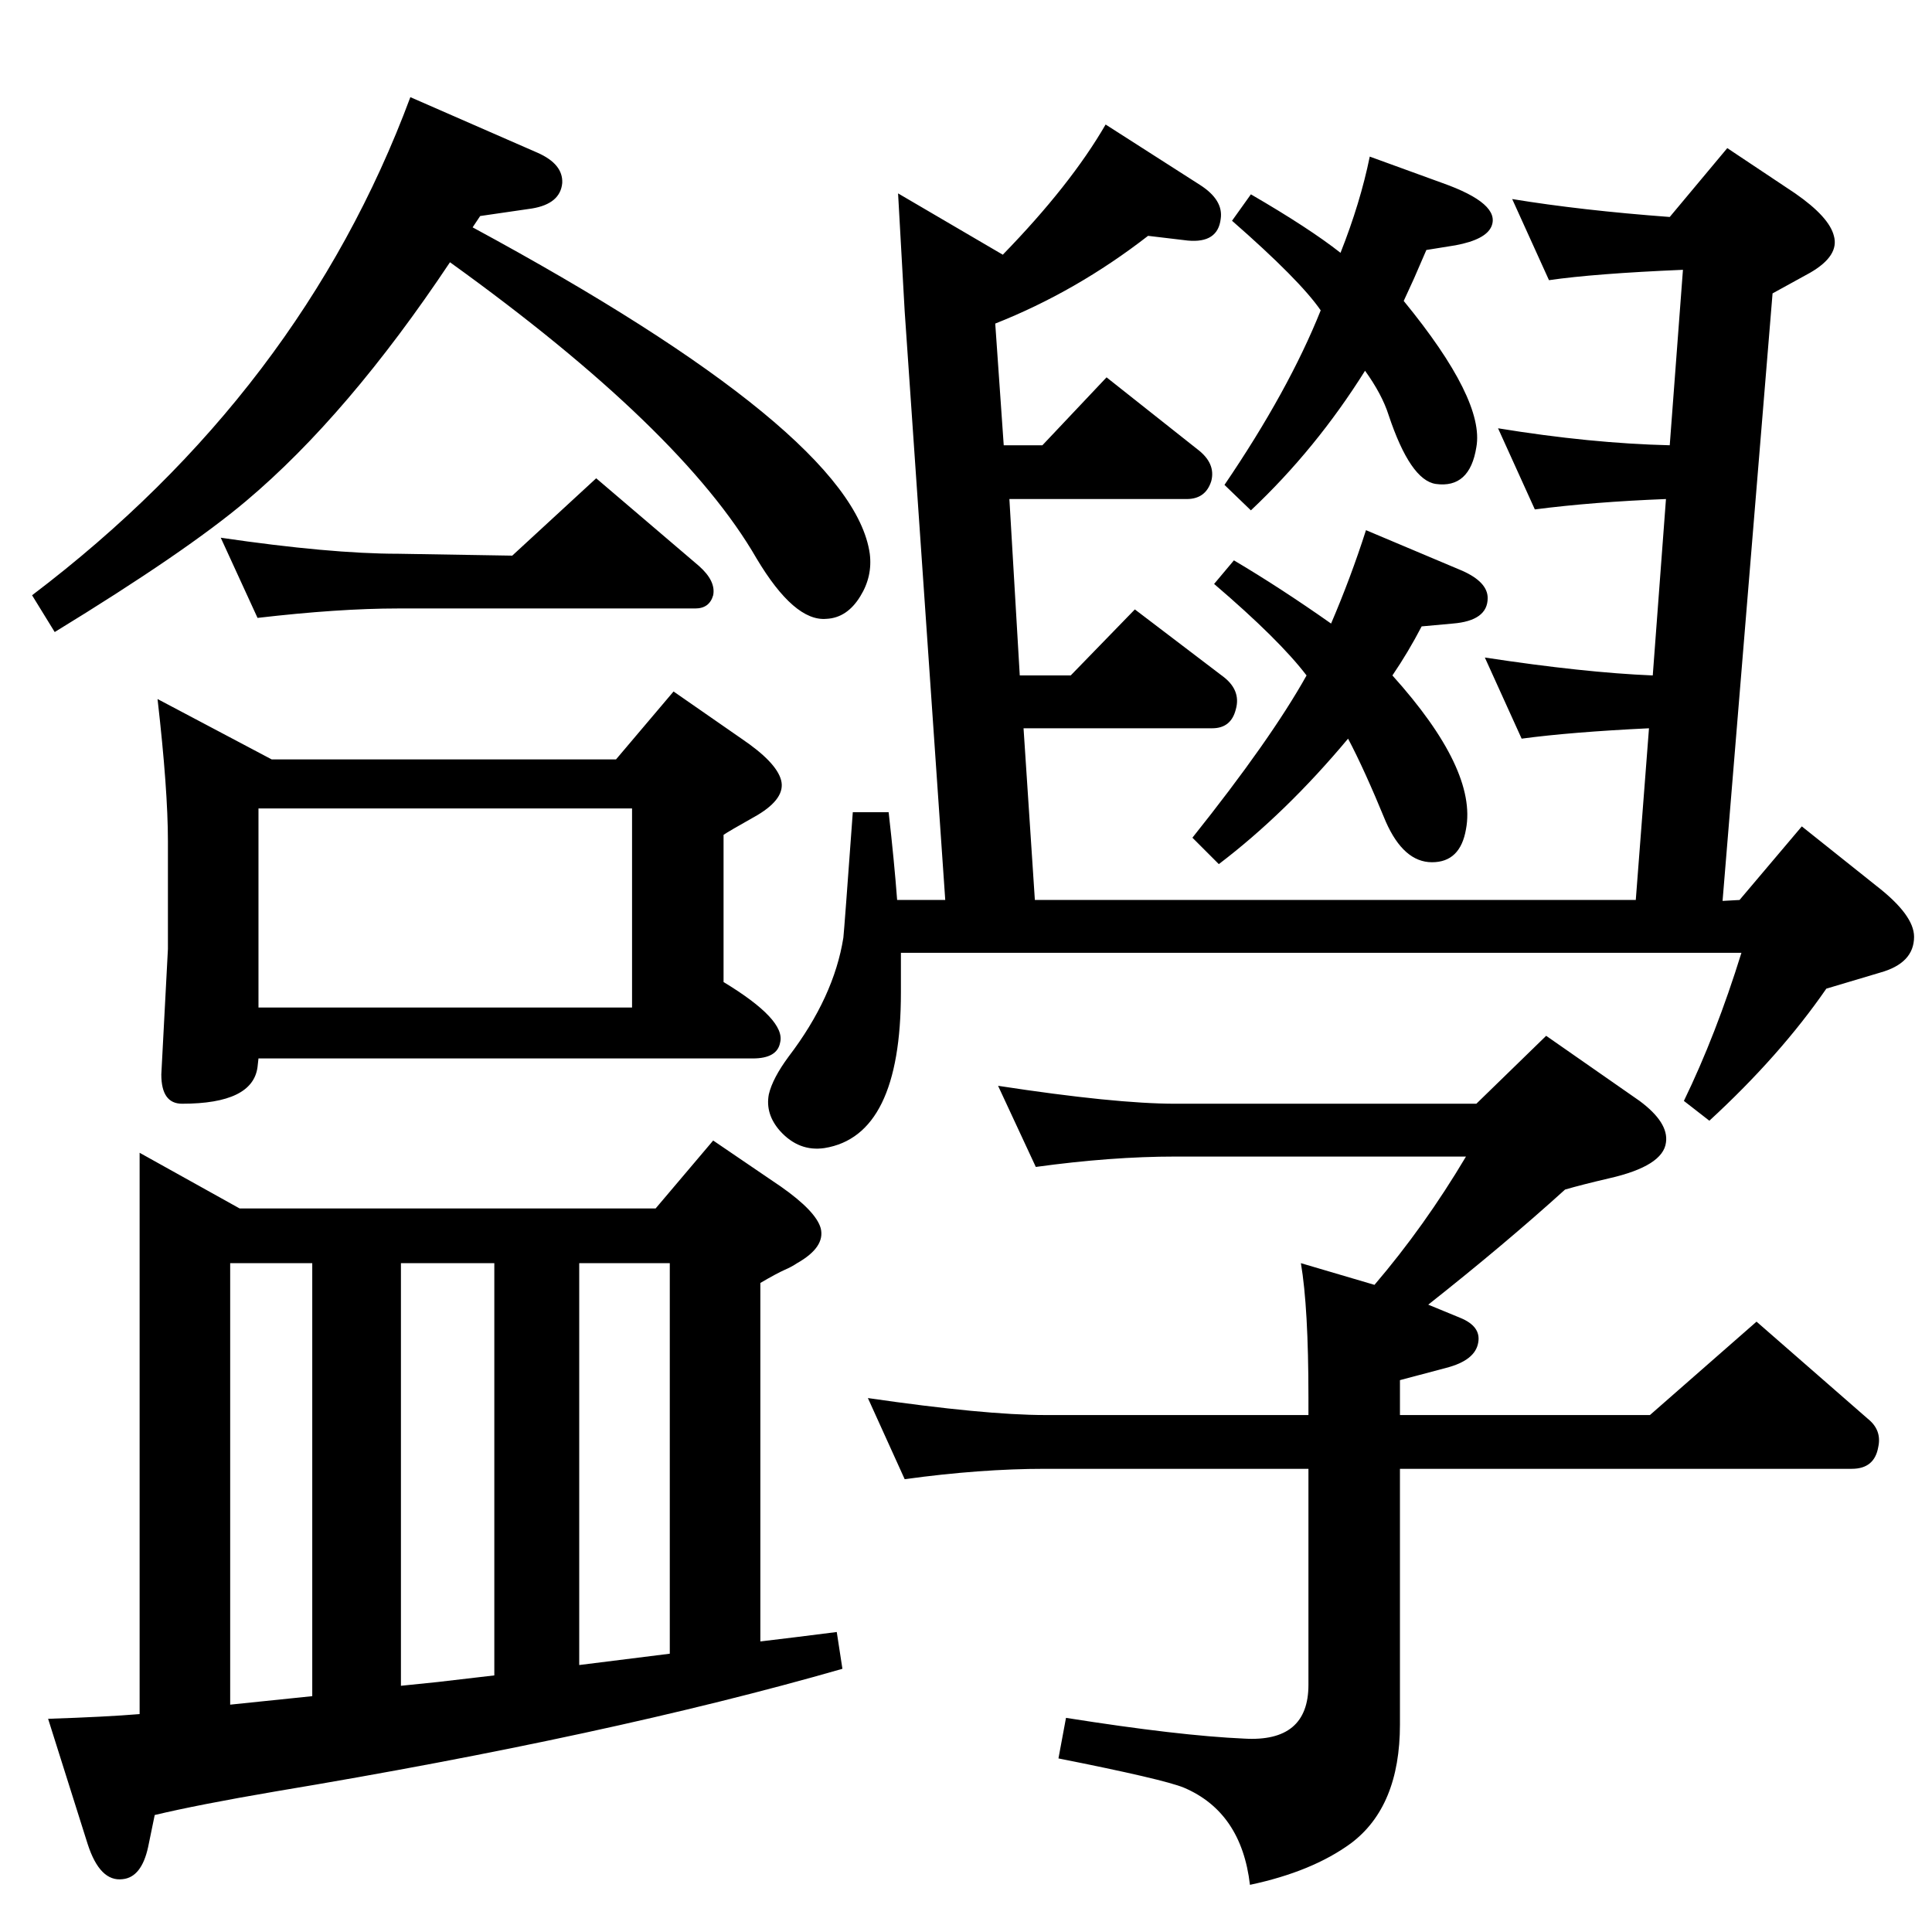 <?xml version="1.0" standalone="no"?>
<!DOCTYPE svg PUBLIC "-//W3C//DTD SVG 1.1//EN" "http://www.w3.org/Graphics/SVG/1.1/DTD/svg11.dtd" >
<svg xmlns="http://www.w3.org/2000/svg" xmlns:xlink="http://www.w3.org/1999/xlink" version="1.1" viewBox="0 0 2048 2048">
  <g transform="matrix(1 0 0 -1 0 2048)">
   <path fill="currentColor"
d="M955 1038v-42q0 -152 -81 -165q-27 -4 -47 18q-16 18 -12 39q4 17 21 40q48 63 58 126q1 9 10 133h38q6 -53 9 -93h51l-43 624l-7 125l111 -65q72 74 109 138l100 -64q25 -16 22 -36q-3 -26 -35 -23l-42 5q-76 -59 -162 -93l9 -129h41l68 72l96 -76q20 -15 15 -34
q-6 -19 -26 -19h-188l11 -187h54l68 70l92 -70q21 -15 15 -36q-5 -20 -25 -20h-200l12 -182h637l14 182q-83 -4 -135 -11l-39 86q105 -16 178 -19l14 187q-77 -3 -139 -11l-39 86q98 -16 182 -18l14 186q-94 -4 -142 -11l-39 86q73 -12 167 -19l61 73l72 -48q36 -25 41 -45
q6 -21 -25 -39l-40 -22l-53 -644l18 1l66 78l79 -63q40 -31 40 -54q0 -28 -36 -38l-57 -17q-49 -71 -124 -140l-27 21q34 70 61 157h-891zM501 1807q403 -218 421 -346q3 -24 -10 -45q-14 -23 -36 -24q-34 -3 -74 64q-79 137 -325 314q-108 -162 -216 -253
q-64 -54 -203 -139l-24 39q285 216 401 528l135 -59q27 -12 26 -32q-2 -22 -32 -27l-55 -8zM148 231v595l106 -59h441l61 72l72 -49q37 -26 42 -44q5 -20 -25 -37q-6 -4 -13 -7q-9 -4 -26 -14v-380q34 4 81 10l6 -39q-247 -71 -601 -130q-82 -14 -128 -25l-7 -34
q-7 -32 -27 -34q-24 -3 -37 37l-42 133q61 2 97 5zM244 241l87 9v459h-87v-468zM710 295v414h-96v-426zM524 272v437h-99v-448l39 4q42 5 60 7zM1387 548v19q0 95 -8 142l78 -23q53 62 97 136h-308q-68 0 -148 -11l-40 86q124 -19 188 -19h319l74 72l99 -69q31 -23 28 -44
q-3 -25 -60 -38q-30 -7 -47 -12q-64 -58 -145 -122l34 -14q22 -9 19 -26q-3 -19 -34 -27l-49 -13v-37h265l113 99l118 -103q15 -12 11 -30q-4 -23 -28 -23h-479v-271q0 -87 -52 -126q-41 -30 -107 -44q-9 77 -70 103q-22 9 -133 31l8 43q120 -19 189 -22q68 -4 68 57v229
h-279q-69 0 -149 -11l-39 86q124 -18 188 -18h279zM273 1393l-39 85q116 -17 188 -17l121 -2l89 82l109 -93q18 -16 15 -31q-4 -14 -19 -14h-315q-63 0 -149 -10zM167 1307l121 -64h365l61 72l72 -50q37 -25 42 -44t-25 -37q-32 -18 -36 -21v-156q66 -40 60 -64
q-3 -17 -29 -17h-524l-1 -9q-5 -39 -80 -39q-22 0 -22 31l7 133v114q0 55 -11 151zM274 980h396v211h-396v-211zM1488 1729q86 -105 77 -155q-7 -44 -43 -39q-27 4 -50 73q-7 22 -25 47q-52 -83 -121 -148l-28 27q68 100 102 185q-22 32 -94 95l20 28q62 -36 95 -62
q21 53 31 102l77 -28q62 -22 52 -46q-6 -14 -38 -20l-31 -5l-13 -30zM1411 1387q21 49 37 99l102 -43q27 -12 27 -29q0 -24 -37 -27l-33 -3q-14 -27 -31 -52q90 -100 78 -163q-6 -35 -36 -35t-49 43q-23 56 -40 88q-66 -79 -137 -133l-28 28q83 104 121 172q-29 38 -98 97
l21 25q49 -29 103 -67z" />
  </g>

</svg>
